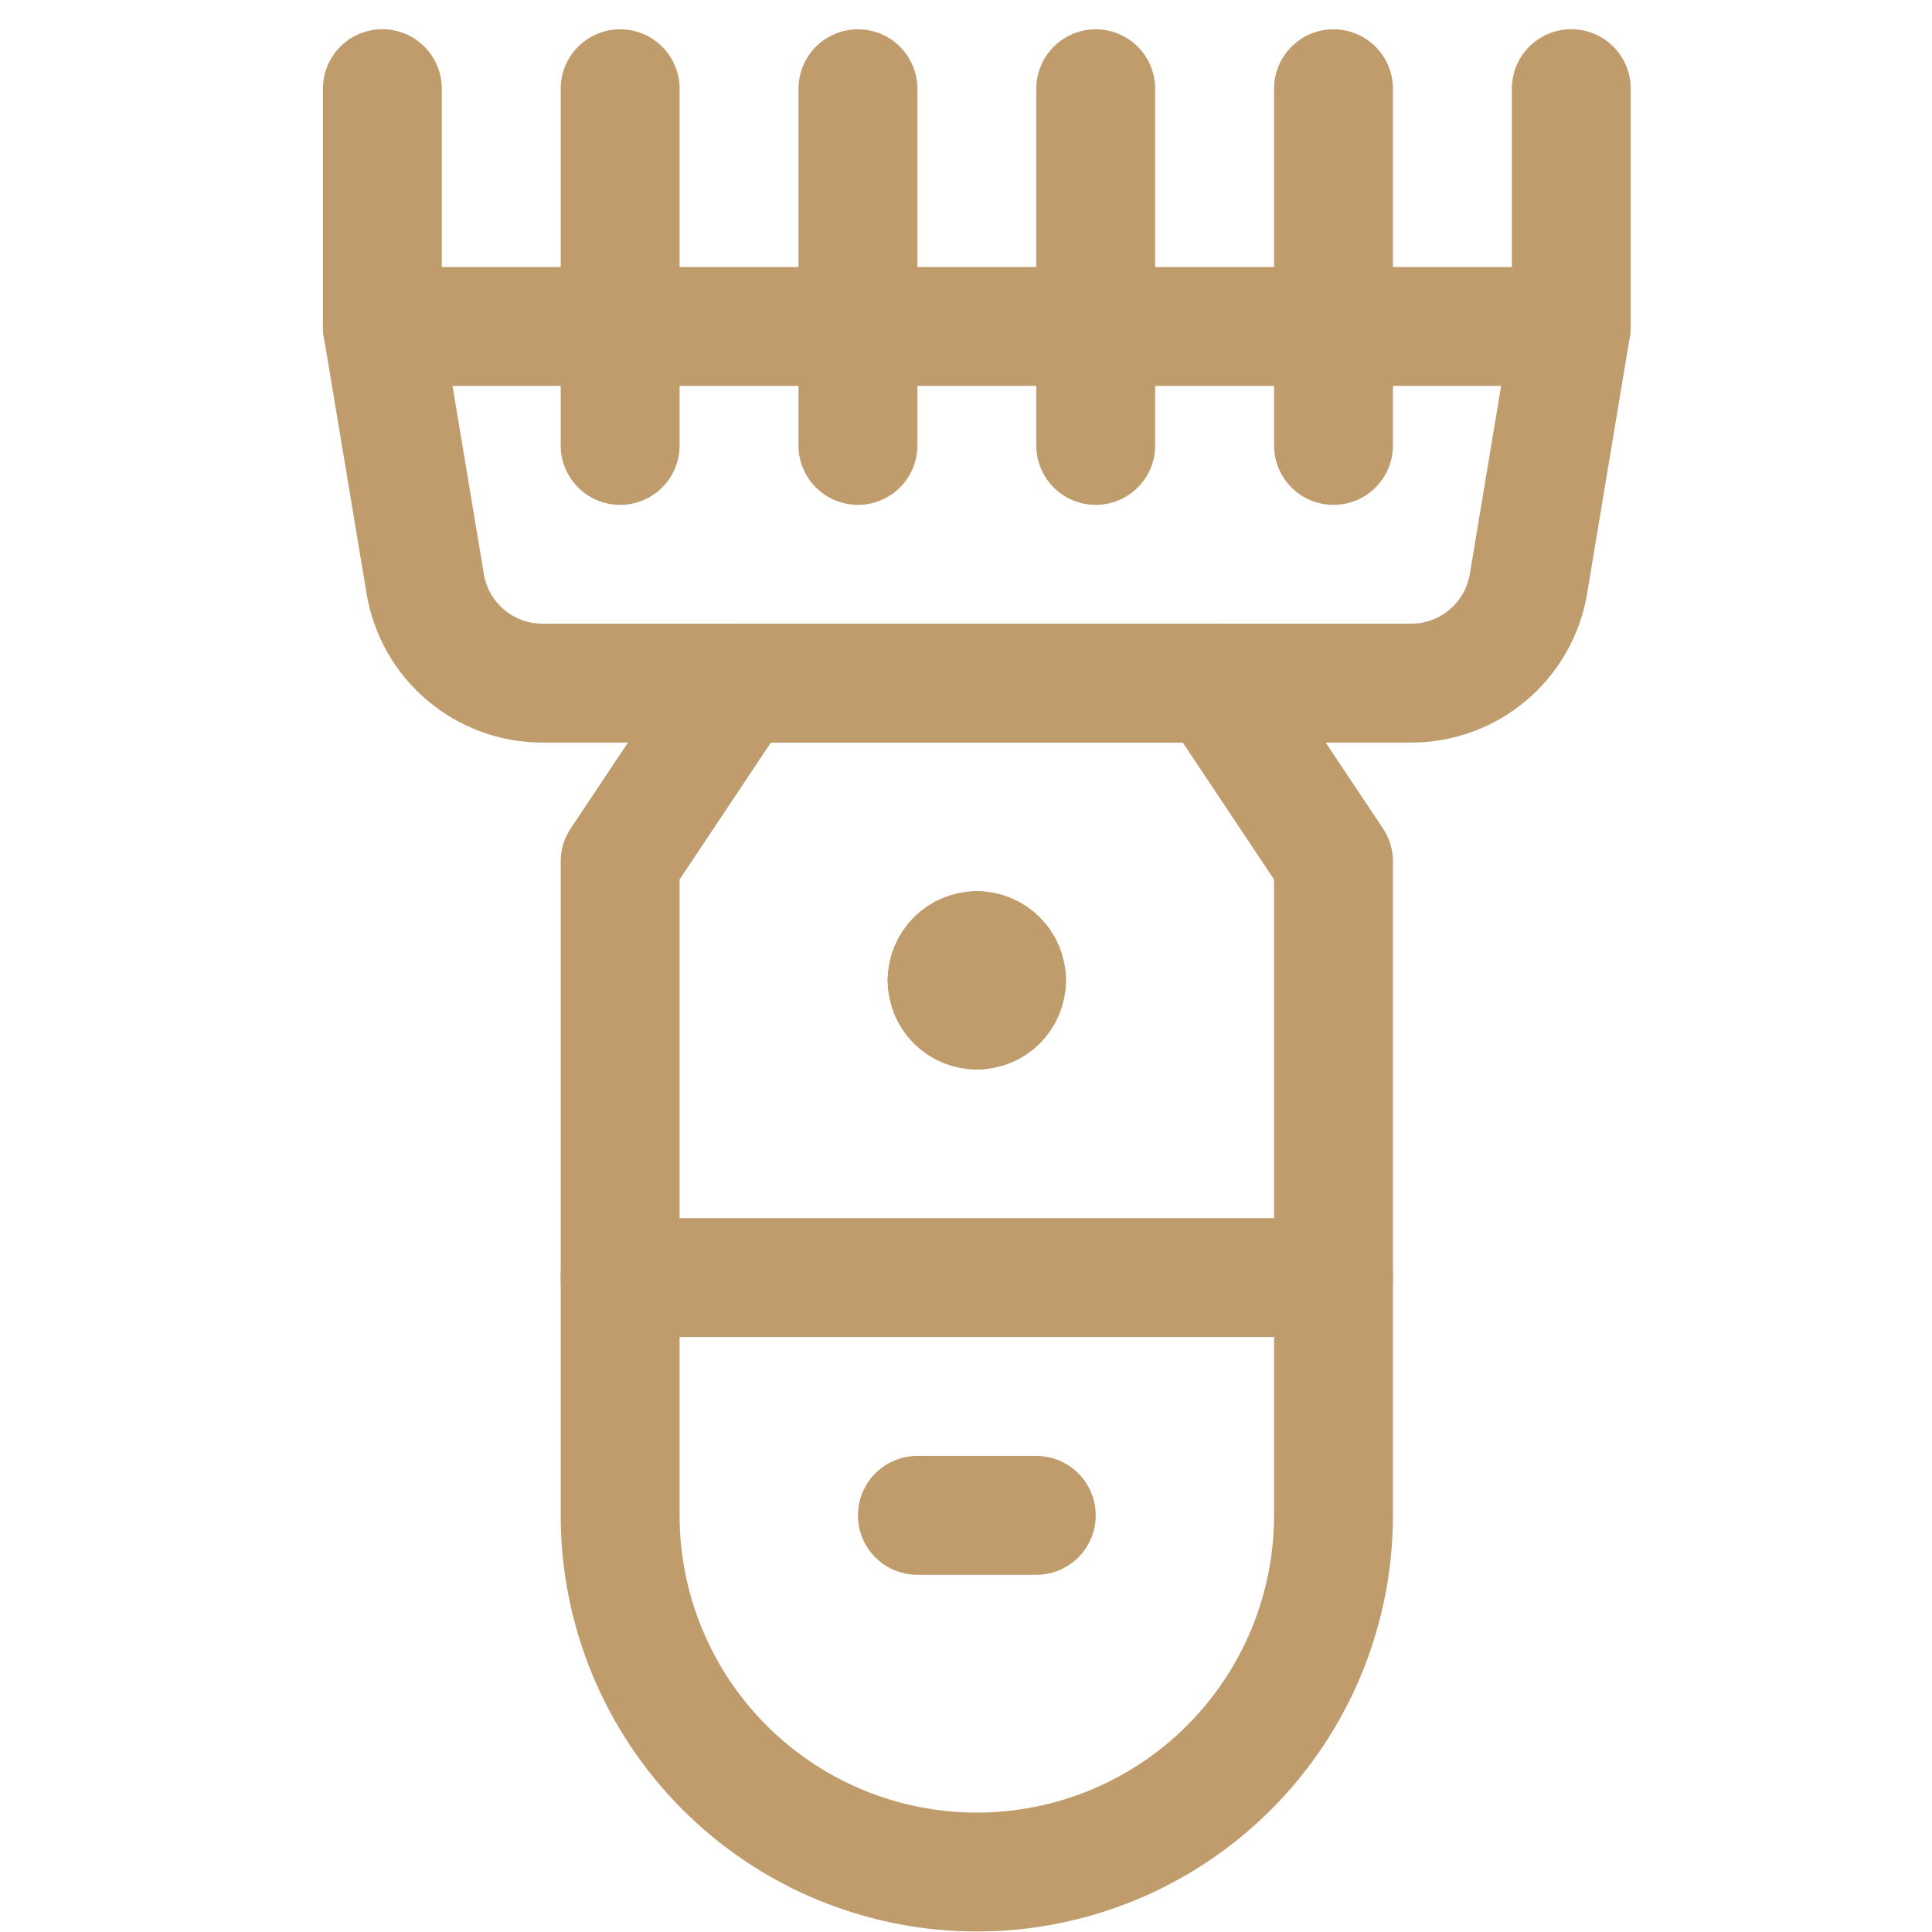<svg width="65" height="65" viewBox="0 0 65 65" fill="none" xmlns="http://www.w3.org/2000/svg">
<g clip-path="url(#clip0_4_11750)">
<path d="M47.475 22.983H18.254C17.308 22.984 16.392 22.649 15.67 22.039C14.947 21.429 14.464 20.583 14.307 19.65L12.864 10.983H52.864L51.422 19.65C51.264 20.583 50.781 21.429 50.059 22.039C49.336 22.649 48.421 22.984 47.475 22.983Z" stroke="#C09B6B" stroke-width="4" stroke-linecap="round" stroke-linejoin="round"/>
<path d="M12.864 10.983V2.983" stroke="#C09B6B" stroke-width="4" stroke-linecap="round" stroke-linejoin="round"/>
<path d="M20.864 14.986V2.986" stroke="#C09B6B" stroke-width="4" stroke-linecap="round" stroke-linejoin="round"/>
<path d="M28.864 14.986V2.986" stroke="#C09B6B" stroke-width="4" stroke-linecap="round" stroke-linejoin="round"/>
<path d="M36.864 14.986V2.986" stroke="#C09B6B" stroke-width="4" stroke-linecap="round" stroke-linejoin="round"/>
<path d="M44.864 14.986V2.986" stroke="#C09B6B" stroke-width="4" stroke-linecap="round" stroke-linejoin="round"/>
<path d="M52.864 2.983V10.983" stroke="#C09B6B" stroke-width="4" stroke-linecap="round" stroke-linejoin="round"/>
<path d="M32.864 31.983C33.13 31.983 33.384 32.089 33.571 32.276C33.759 32.464 33.864 32.718 33.864 32.983" stroke="#C09B6B" stroke-width="4" stroke-linecap="round" stroke-linejoin="round"/>
<path d="M31.864 32.983C31.864 32.718 31.97 32.464 32.157 32.276C32.345 32.089 32.599 31.983 32.864 31.983" stroke="#C09B6B" stroke-width="4" stroke-linecap="round" stroke-linejoin="round"/>
<path d="M32.864 33.983C32.599 33.983 32.345 33.878 32.157 33.691C31.97 33.503 31.864 33.249 31.864 32.983" stroke="#C09B6B" stroke-width="4" stroke-linecap="round" stroke-linejoin="round"/>
<path d="M33.864 32.983C33.864 33.249 33.759 33.503 33.571 33.691C33.384 33.878 33.13 33.983 32.864 33.983" stroke="#C09B6B" stroke-width="4" stroke-linecap="round" stroke-linejoin="round"/>
<path d="M20.864 42.983H44.864" stroke="#C09B6B" stroke-width="4" stroke-linecap="round" stroke-linejoin="round"/>
<path d="M30.864 50.983H34.864" stroke="#C09B6B" stroke-width="4" stroke-linecap="round" stroke-linejoin="round"/>
<path d="M44.864 50.983C44.864 54.166 43.6 57.218 41.349 59.469C39.099 61.719 36.047 62.983 32.864 62.983C29.682 62.983 26.629 61.719 24.379 59.469C22.128 57.218 20.864 54.166 20.864 50.983V28.983L24.864 22.983H40.864L44.864 28.983V50.983Z" stroke="#C09B6B" stroke-width="4" stroke-linecap="round" stroke-linejoin="round"/>
</g>
<defs>
<clipPath id="clip0_4_11750">
<rect width="64" height="64" fill="white" transform="translate(0.864 0.983)"/>
</clipPath>
</defs>
</svg>
